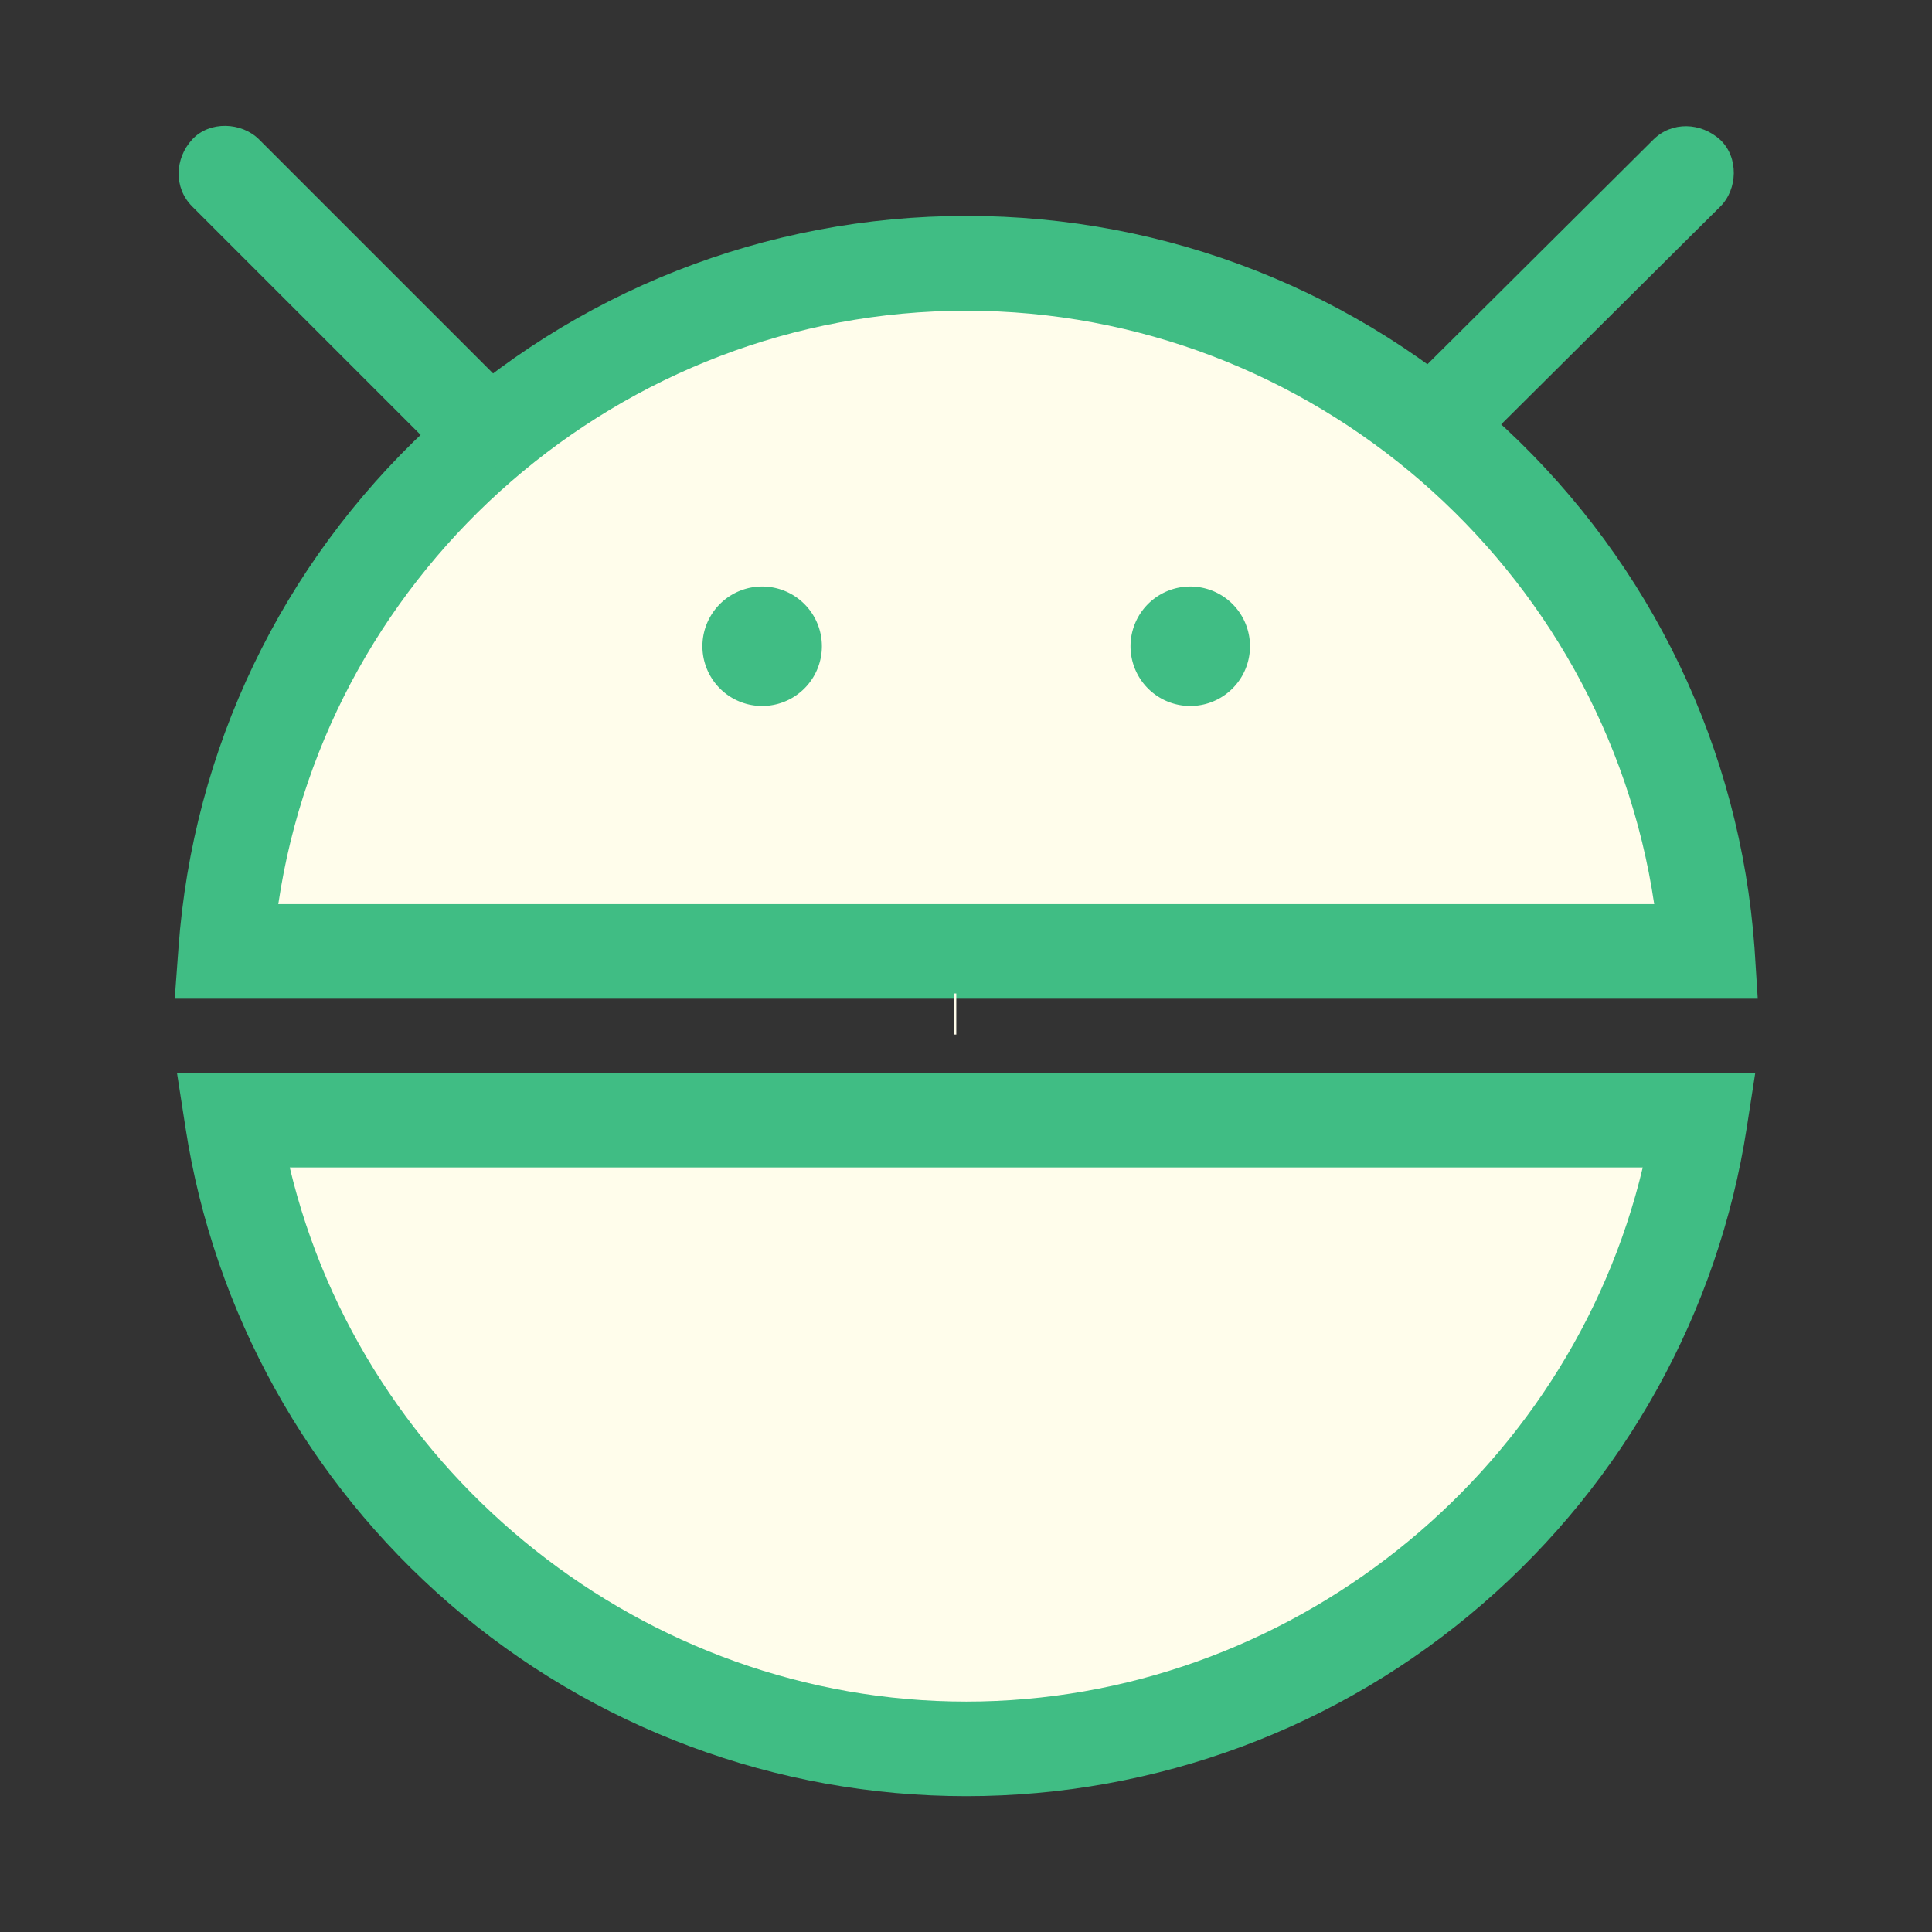 <?xml version="1.0" standalone="no"?><!DOCTYPE svg PUBLIC "-//W3C//DTD SVG 1.1//EN" "http://www.w3.org/Graphics/SVG/1.1/DTD/svg11.dtd"><svg class="icon" width="200px" height="200.00px" viewBox="0 0 1024 1024" version="1.1" xmlns="http://www.w3.org/2000/svg"><rect x="0" y="0" width="1024" height="1024" fill="#333333" stroke="none"/><path d="M904.732 504.262c-14.907-203.82-184.955-364.633-392.6-364.633S134.439 300.443 119.532 504.262h785.2zM123.094 593.706c29.023 188.78 192.21 333.235 389.038 333.235S872.147 782.486 901.17 593.706H123.094z" fill="#FFFDEB" /><path d="M931.644 529.328h-839.024l1.979-26.912c7.651-105.274 54.484-203.028 131.922-275.321 77.834-72.689 179.282-112.661 285.743-112.661s207.909 39.972 285.743 112.661c77.438 72.293 124.271 170.048 131.922 275.321l1.715 26.912z m-784.145-50.13h729.265c-26.384-178.359-181.525-314.502-364.633-314.502S173.884 300.839 147.499 479.197zM512.132 952.006c-100.657 0-197.883-36.147-273.87-101.976-75.196-65.038-124.93-154.745-139.969-252.499L93.807 568.64h836.518l-4.485 28.891C910.8 695.285 861.066 784.992 785.87 850.03c-75.855 65.829-173.082 101.976-273.738 101.976zM153.568 618.771C192.485 782.09 341.821 901.875 512.132 901.875S831.779 782.09 870.696 618.771H153.568z" fill="#40BD84" /><path d="M505.668 526.557h1.187v21.767h-1.187z" fill="#FFFDEB" /><path d="M403.956 342.526m-31.661 0a31.661 31.661 0 1 0 63.323 0 31.661 31.661 0 1 0-63.323 0Z" fill="#40BD84" /><path d="M630.862 342.526m-31.661 0a31.661 31.661 0 1 0 63.323 0 31.661 31.661 0 1 0-63.323 0Z" fill="#40BD84" /><path d="M119.532 91.742l132.977 132.977-132.977-132.977zM101.854 109.42l116.619 116.619 16.49 16.49c9.235 9.235 26.252 10.026 35.487 0s9.894-25.593 0-35.487l-116.619-116.619L137.341 73.933c-9.235-9.235-26.252-10.026-35.487 0s-9.894 25.593 0 35.487l116.619 116.619 16.49 16.49c9.235 9.235 26.252 10.026 35.487 0s9.894-25.593 0-35.487l-116.619-116.619L137.341 73.933c-9.235-9.235-26.252-10.026-35.487 0s-9.894 25.593 0 35.487z" fill="#40BD84" /><path d="M893.914 91.742L760.145 224.72l133.769-132.977zM876.237 74.065c-39.181 38.917-78.23 77.834-117.411 116.751-5.409 5.409-10.95 10.818-16.358 16.226-9.366 9.235-9.894 26.252 0 35.487 10.026 9.235 25.461 9.894 35.487 0 39.181-38.917 78.23-77.834 117.411-116.751 5.409-5.409 10.95-10.818 16.358-16.226 9.366-9.235 9.894-26.252 0-35.487-10.158-9.235-25.593-9.894-35.487 0-39.181 38.917-78.23 77.834-117.411 116.751-5.409 5.409-10.95 10.818-16.358 16.226-9.366 9.235-9.894 26.252 0 35.487 10.026 9.235 25.461 9.894 35.487 0 39.181-38.917 78.23-77.834 117.411-116.751 5.409-5.409 10.95-10.818 16.358-16.226 9.366-9.235 9.894-26.252 0-35.487-10.158-9.235-25.593-9.894-35.487 0z" fill="#40BD84" /></svg>